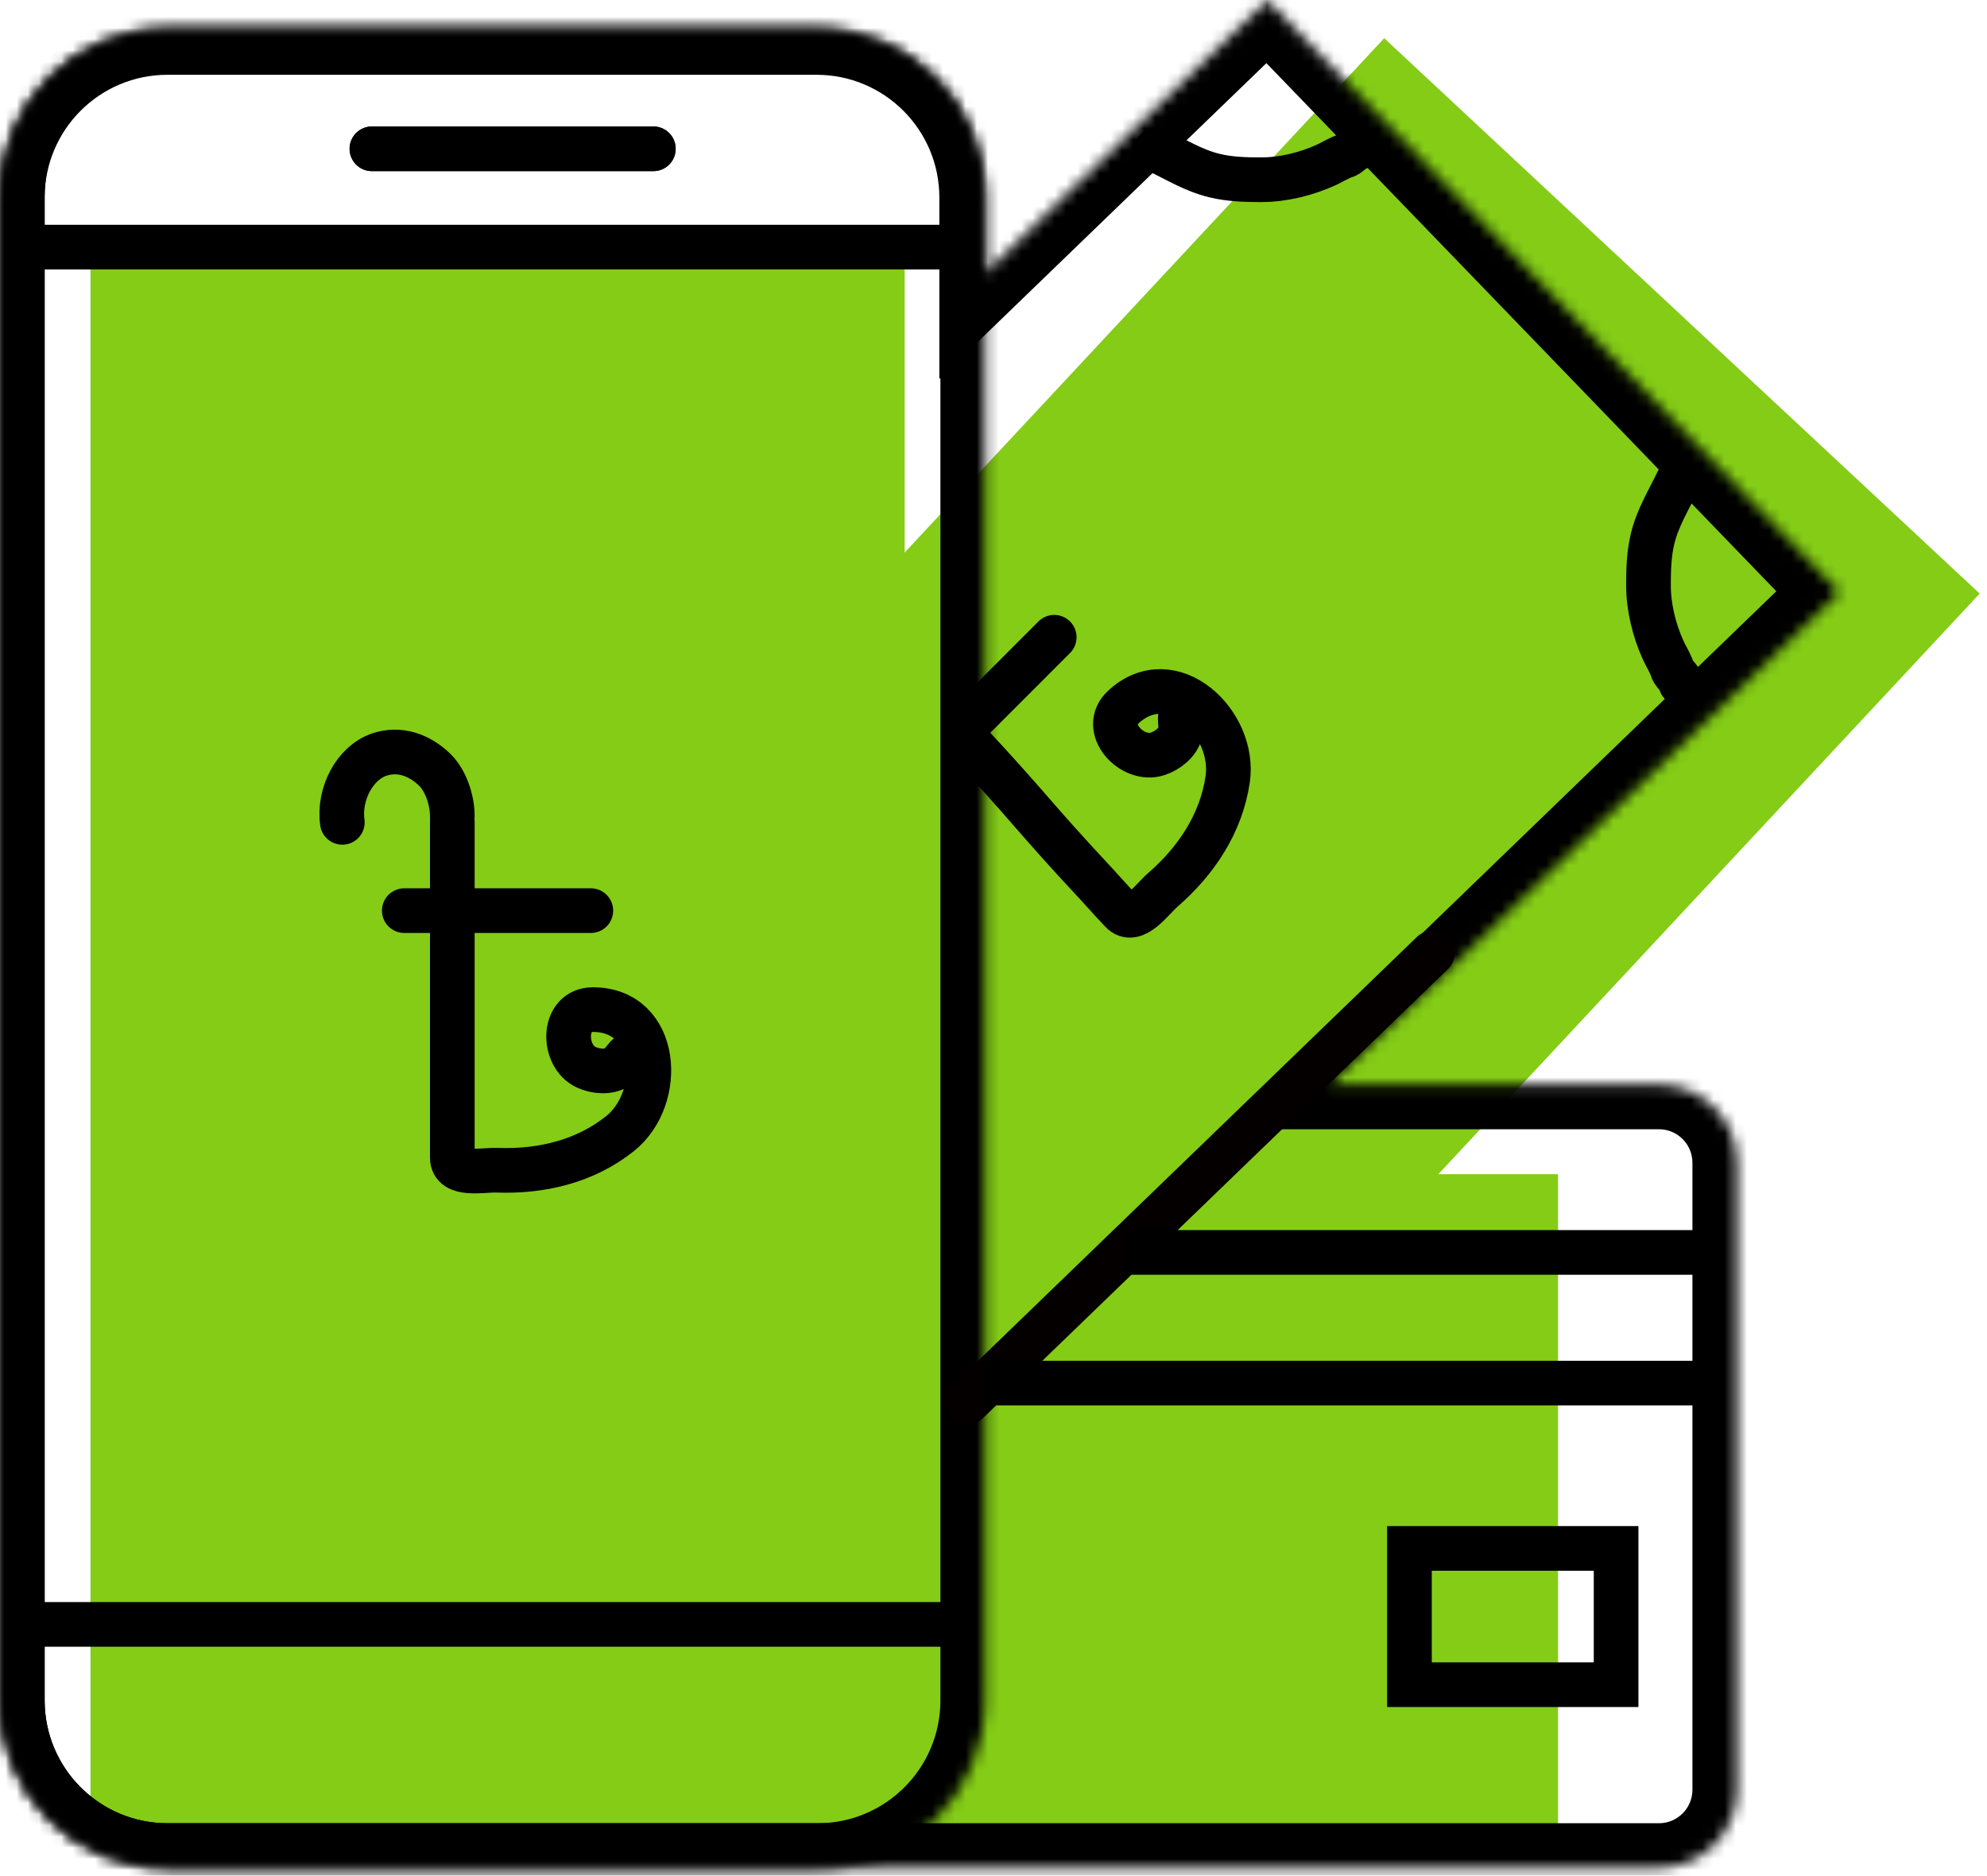 <svg width="178" height="168" viewBox="0 0 178 168" fill="none" xmlns="http://www.w3.org/2000/svg">
<path d="M33.317 13.328H58.529" stroke="black" stroke-width="4" stroke-linecap="round"/>
<path d="M33.317 13.328H58.529" stroke="black" stroke-width="4" stroke-linecap="round"/>
<path d="M42.321 155.6H45.923" stroke="black" stroke-width="4" stroke-linecap="round"/>
<path fill-rule="evenodd" clip-rule="evenodd" d="M177.344 53.166L124.001 3.423L81.041 49.492V24.134H8.104V163.704L73.837 163.704L81.041 163.704L139.57 163.704V105.174H128.845L177.344 53.166Z" fill="#84CC16"/>
<mask id="path-5-inside-1_247_30" fill="white">
<path d="M0 17.523C0 9.238 6.716 2.523 15 2.523H73.245C81.529 2.523 88.245 9.238 88.245 17.523V152.306C88.245 160.59 81.529 167.306 73.245 167.306H15C6.716 167.306 0 160.59 0 152.306V17.523Z"/>
</mask>
<path d="M4 17.523C4 11.447 8.925 6.523 15 6.523V-1.477C4.507 -1.477 -4 7.029 -4 17.523H4ZM15 6.523H73.245V-1.477H15V6.523ZM73.245 6.523C79.32 6.523 84.245 11.447 84.245 17.523H92.245C92.245 7.029 83.738 -1.477 73.245 -1.477V6.523ZM84.245 17.523V152.306H92.245V17.523H84.245ZM84.245 152.306C84.245 158.381 79.32 163.306 73.245 163.306V171.306C83.738 171.306 92.245 162.799 92.245 152.306H84.245ZM73.245 163.306H15V171.306H73.245V163.306ZM15 163.306C8.925 163.306 4 158.381 4 152.306H-4C-4 162.799 4.507 171.306 15 171.306V163.306ZM4 152.306V17.523H-4V152.306H4Z" fill="black" mask="url(#path-5-inside-1_247_30)"/>
<mask id="path-7-inside-2_247_30" fill="white">
<path fill-rule="evenodd" clip-rule="evenodd" d="M113.546 0L164.783 53.057L119.129 97.145H148.612C152.478 97.145 155.612 100.279 155.612 104.145V160.306C155.612 164.172 152.478 167.306 148.612 167.306L73.15 167.306L44.779 167.306C44.774 167.306 44.769 167.306 44.764 167.306H15C6.716 167.306 0 160.59 0 152.306V17.698C0 9.414 6.716 2.699 15 2.699H73.15C81.435 2.699 88.15 9.414 88.15 17.698V24.524L113.546 0Z"/>
</mask>
<path d="M164.783 53.057L167.562 55.935L170.439 53.156L167.661 50.279L164.783 53.057ZM113.546 0L116.424 -2.779L113.645 -5.656L110.768 -2.877L113.546 0ZM119.129 97.145L116.35 94.268L109.228 101.145H119.129V97.145ZM148.612 167.306V171.306V167.306ZM73.15 167.306V163.306V167.306ZM44.779 167.306V171.306H44.779L44.779 167.306ZM88.15 24.524H84.15V33.948L90.929 27.402L88.15 24.524ZM167.661 50.279L116.424 -2.779L110.669 2.779L161.906 55.836L167.661 50.279ZM121.907 100.023L167.562 55.935L162.005 50.18L116.35 94.268L121.907 100.023ZM148.612 93.145H119.129V101.145H148.612V93.145ZM159.612 104.145C159.612 98.07 154.687 93.145 148.612 93.145V101.145C150.269 101.145 151.612 102.488 151.612 104.145H159.612ZM159.612 160.306V104.145H151.612V160.306H159.612ZM148.612 171.306C154.687 171.306 159.612 166.381 159.612 160.306H151.612C151.612 161.963 150.269 163.306 148.612 163.306V171.306ZM73.15 171.306L148.612 171.306V163.306L73.15 163.306V171.306ZM73.15 163.306L44.779 163.306L44.779 171.306L73.15 171.306V163.306ZM44.764 171.306C44.763 171.306 44.762 171.306 44.765 171.306C44.767 171.306 44.773 171.306 44.779 171.306V163.306C44.78 163.306 44.781 163.306 44.778 163.306C44.776 163.306 44.77 163.306 44.764 163.306V171.306ZM44.764 163.306H15V171.306H44.764V163.306ZM15 163.306C8.925 163.306 4 158.381 4 152.306H-4C-4 162.799 4.507 171.306 15 171.306V163.306ZM4 152.306V17.698H-4V152.306H4ZM4 17.698C4 11.623 8.925 6.699 15 6.699V-1.301C4.507 -1.301 -4 7.205 -4 17.698H4ZM15 6.699H73.15V-1.301H15V6.699ZM73.15 6.699C79.225 6.699 84.15 11.623 84.15 17.698H92.15C92.15 7.205 83.644 -1.301 73.15 -1.301V6.699ZM84.15 17.698V24.524H92.15V17.698H84.15ZM110.768 -2.877L85.372 21.647L90.929 27.402L116.325 2.877L110.768 -2.877Z" fill="black" mask="url(#path-7-inside-2_247_30)"/>
<path d="M128.315 85.365L86.633 125.616" stroke="#040000" stroke-width="4" stroke-linecap="round"/>
<line x1="2.701" y1="22.134" x2="86.444" y2="22.134" stroke="black" stroke-width="4"/>
<line x1="2.701" y1="145.496" x2="86.444" y2="145.496" stroke="black" stroke-width="4"/>
<path d="M150.324 43.043C149.502 44.779 148.521 46.317 148.053 48.215C147.713 49.596 147.675 51.022 147.675 52.434C147.675 54.392 148.189 56.468 148.999 58.252C149.256 58.817 149.664 59.435 149.826 60.004C149.902 60.269 150.783 61.106 150.576 61.209" stroke="black" stroke-width="4" stroke-linecap="round"/>
<path d="M86.444 66.126C92.384 72.497 92.366 72.909 98.307 79.279C98.925 79.942 99.036 80.098 99.654 80.76C99.922 81.048 100.191 81.336 100.459 81.624C101.618 82.866 103.193 80.55 104.159 79.714C107.142 77.132 109.397 73.77 109.979 69.799C110.721 64.739 104.947 59.308 100.622 63.34C98.588 65.237 101.408 68.268 103.696 67.525C104.574 67.24 105.5 66.527 105.74 65.619C105.889 65.054 105.531 64.096 105.913 63.739" stroke="black" stroke-width="4" stroke-linecap="round"/>
<line x1="87.364" y1="64.155" x2="94.441" y2="57.078" stroke="black" stroke-width="4" stroke-linecap="round"/>
<path d="M40.52 73.658C40.52 82.369 40.52 91.08 40.52 99.79C40.52 100.697 40.52 101.603 40.52 102.51C40.52 102.903 40.52 103.297 40.52 103.69C40.52 105.389 43.252 104.77 44.529 104.817C48.472 104.963 52.413 104.042 55.547 101.534C59.541 98.339 59.022 90.43 53.11 90.43C50.328 90.43 50.323 94.569 52.503 95.587C53.34 95.977 54.504 96.087 55.298 95.587C55.792 95.275 56.184 94.33 56.706 94.33" stroke="black" stroke-width="4" stroke-linecap="round"/>
<path d="M30.667 73.659C30.315 71.08 31.813 68.3 33.994 67.581C35.775 66.993 37.534 67.594 38.931 68.935C39.914 69.879 40.52 71.625 40.52 73.109" stroke="black" stroke-width="4" stroke-linecap="round"/>
<line x1="36.217" y1="81.564" x2="52.928" y2="81.564" stroke="black" stroke-width="4" stroke-linecap="round"/>
<line x1="100.851" y1="112.179" x2="153.978" y2="112.179" stroke="black" stroke-width="4"/>
<line x1="88.245" y1="123.885" x2="152.177" y2="123.885" stroke="black" stroke-width="4"/>
<rect x="126.263" y="138.69" width="18.511" height="12.208" stroke="black" stroke-width="4"/>
<path d="M103.598 13.45C105.334 14.272 106.872 15.253 108.77 15.721C110.151 16.061 111.577 16.099 112.99 16.099C114.947 16.099 117.023 15.585 118.807 14.774C119.372 14.518 119.99 14.11 120.559 13.947C120.824 13.872 121.661 12.991 121.764 13.198" stroke="black" stroke-width="4" stroke-linecap="round"/>
</svg>
